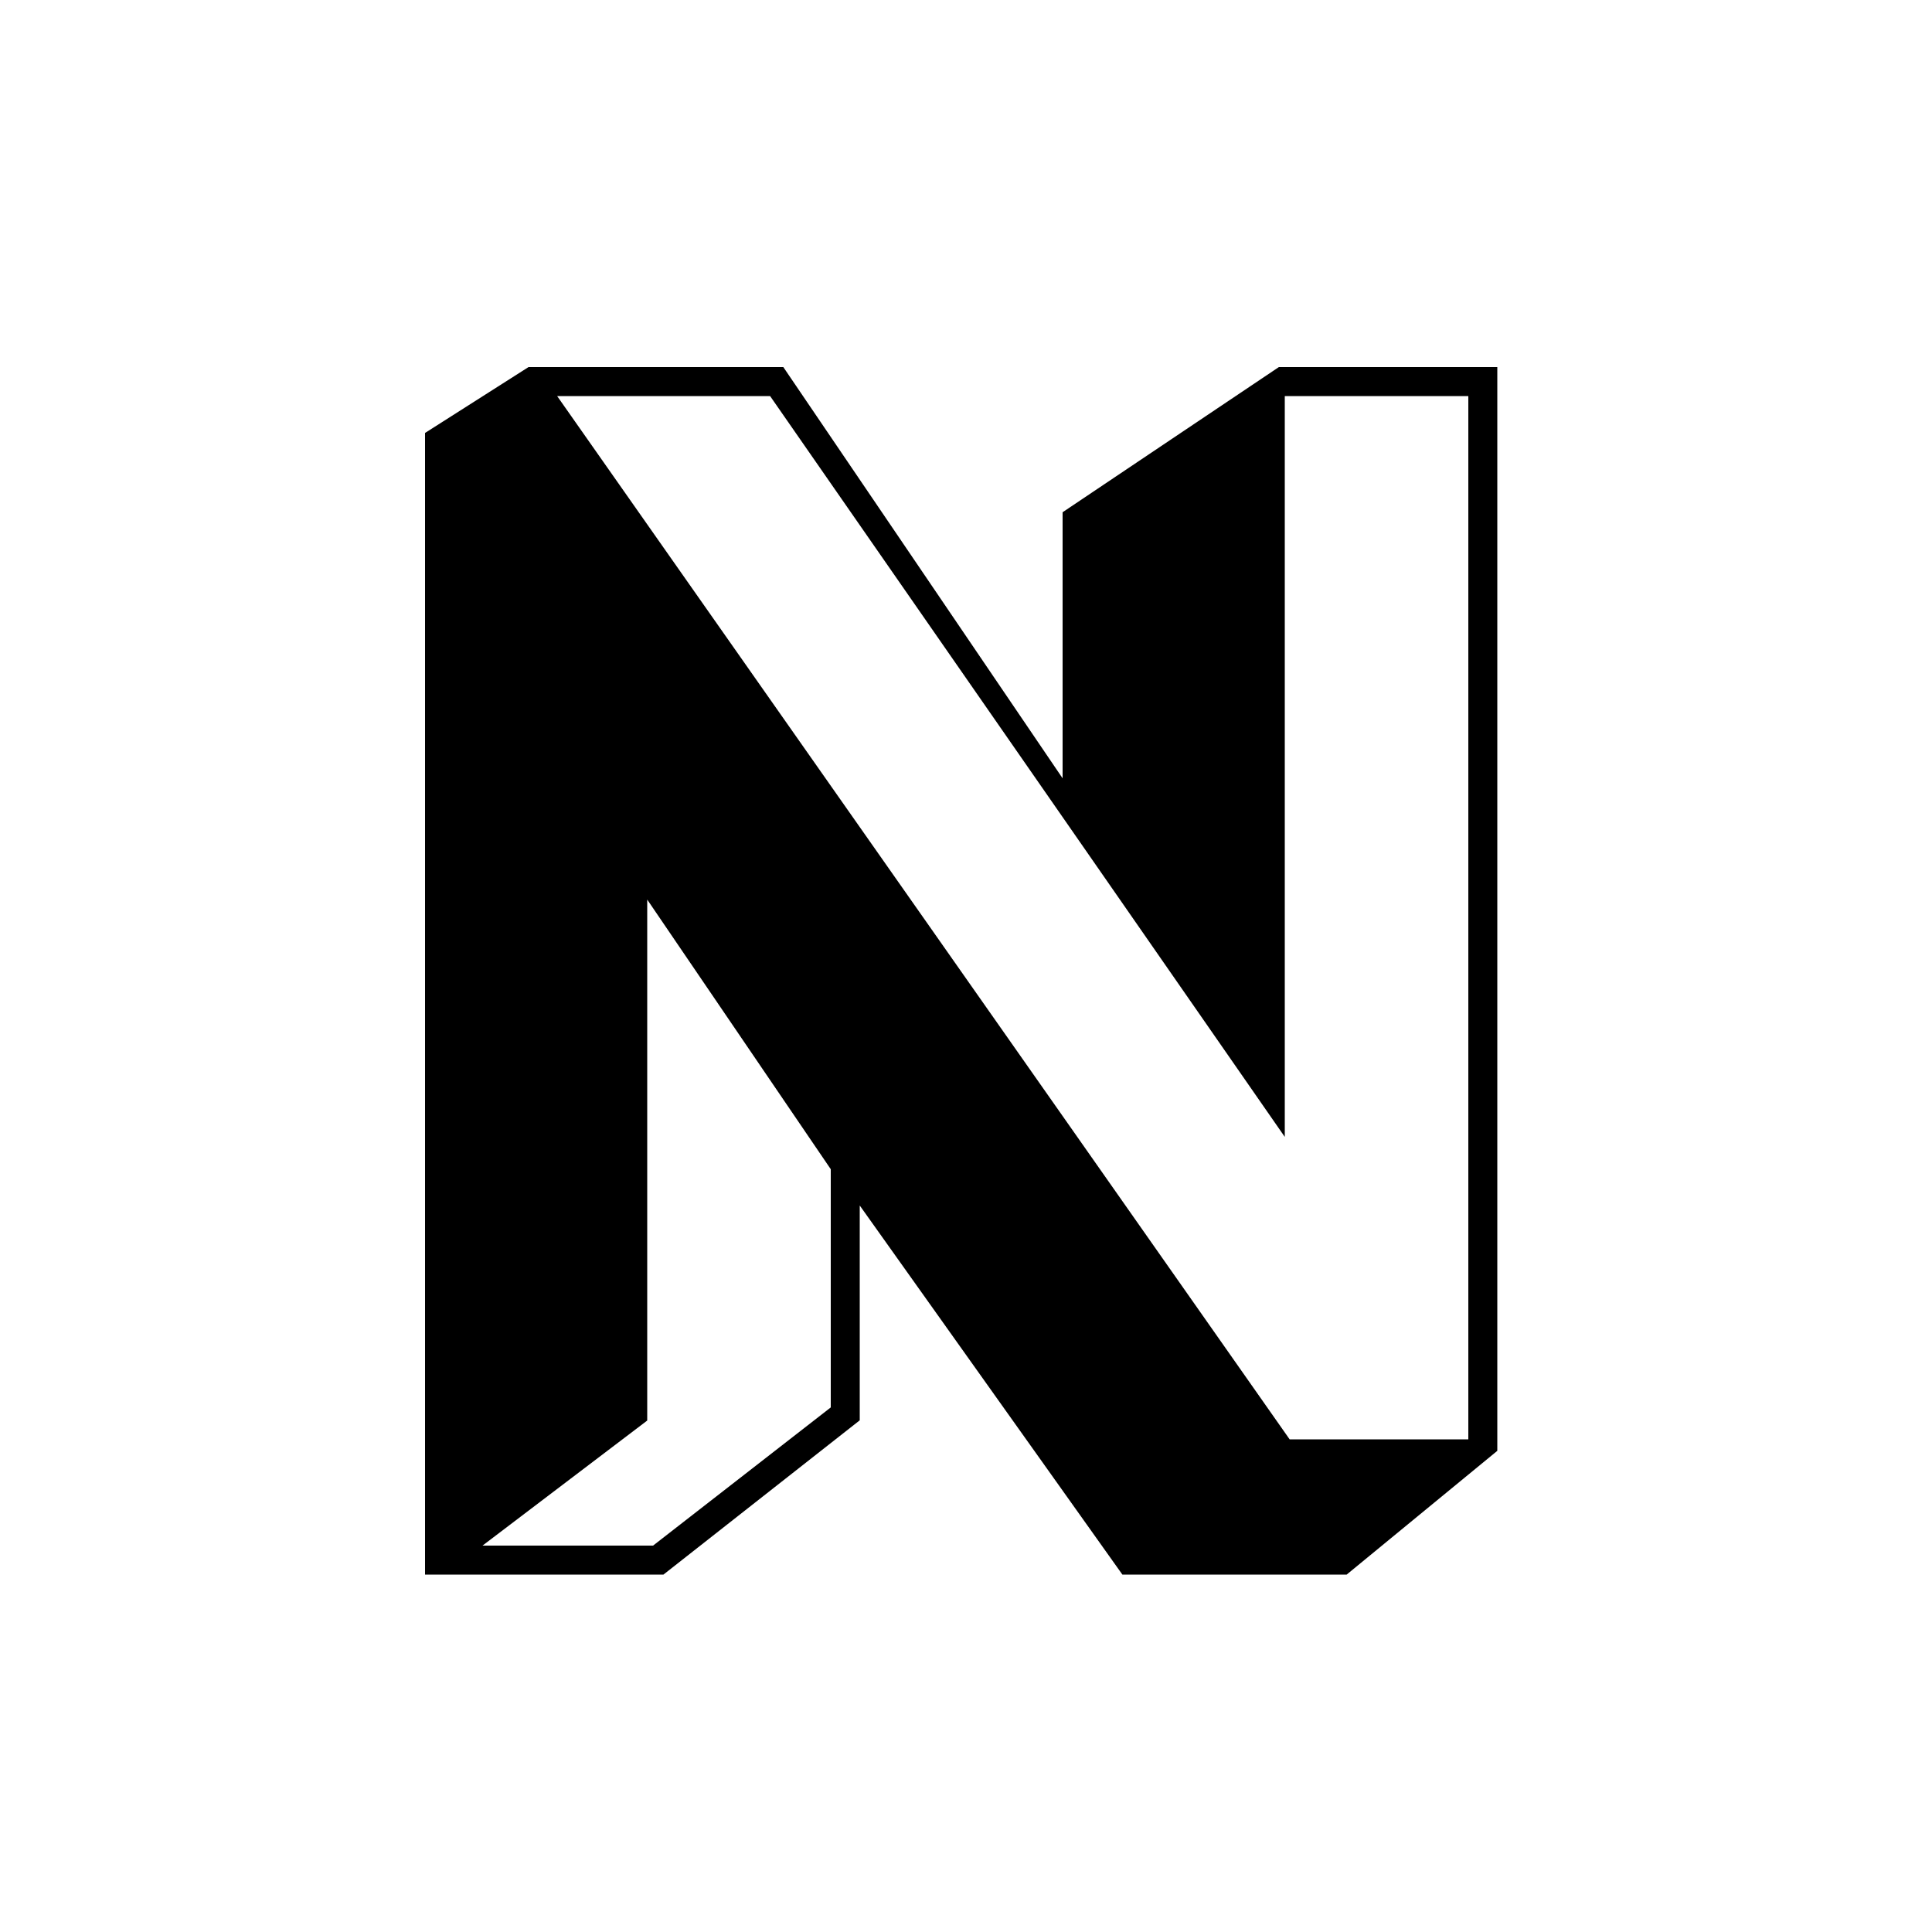<?xml version="1.0" encoding="UTF-8" standalone="no"?><!DOCTYPE svg PUBLIC "-//W3C//DTD SVG 1.1//EN" "http://www.w3.org/Graphics/SVG/1.1/DTD/svg11.dtd"><svg width="100%" height="100%" viewBox="0 0 200 200" version="1.1" xmlns="http://www.w3.org/2000/svg" xmlns:xlink="http://www.w3.org/1999/xlink" xml:space="preserve" style="fill-rule:evenodd;clip-rule:evenodd;stroke-linejoin:round;stroke-miterlimit:1.414;"><path d="M132.387,38l-22.387,15.027l0,27.544l-28.911,-42.571l-26.377,0l-10.712,6.818l0,118.182l24.68,0l20.32,-15.969l0,-22.237l27.188,38.206l23.218,0l15.594,-12.811l0,-112.189l-22.613,0ZM79.72,41l53.28,76.691l0,-76.691l19,0l0,108l-18.498,0l-75.827,-108l22.045,0ZM86,145.696l-18.394,14.304l-17.656,0l17.05,-12.945l0,-53.931l19,27.912l0,24.66Z" style="fill:#000;fill-rule:nonzero;"/></svg>